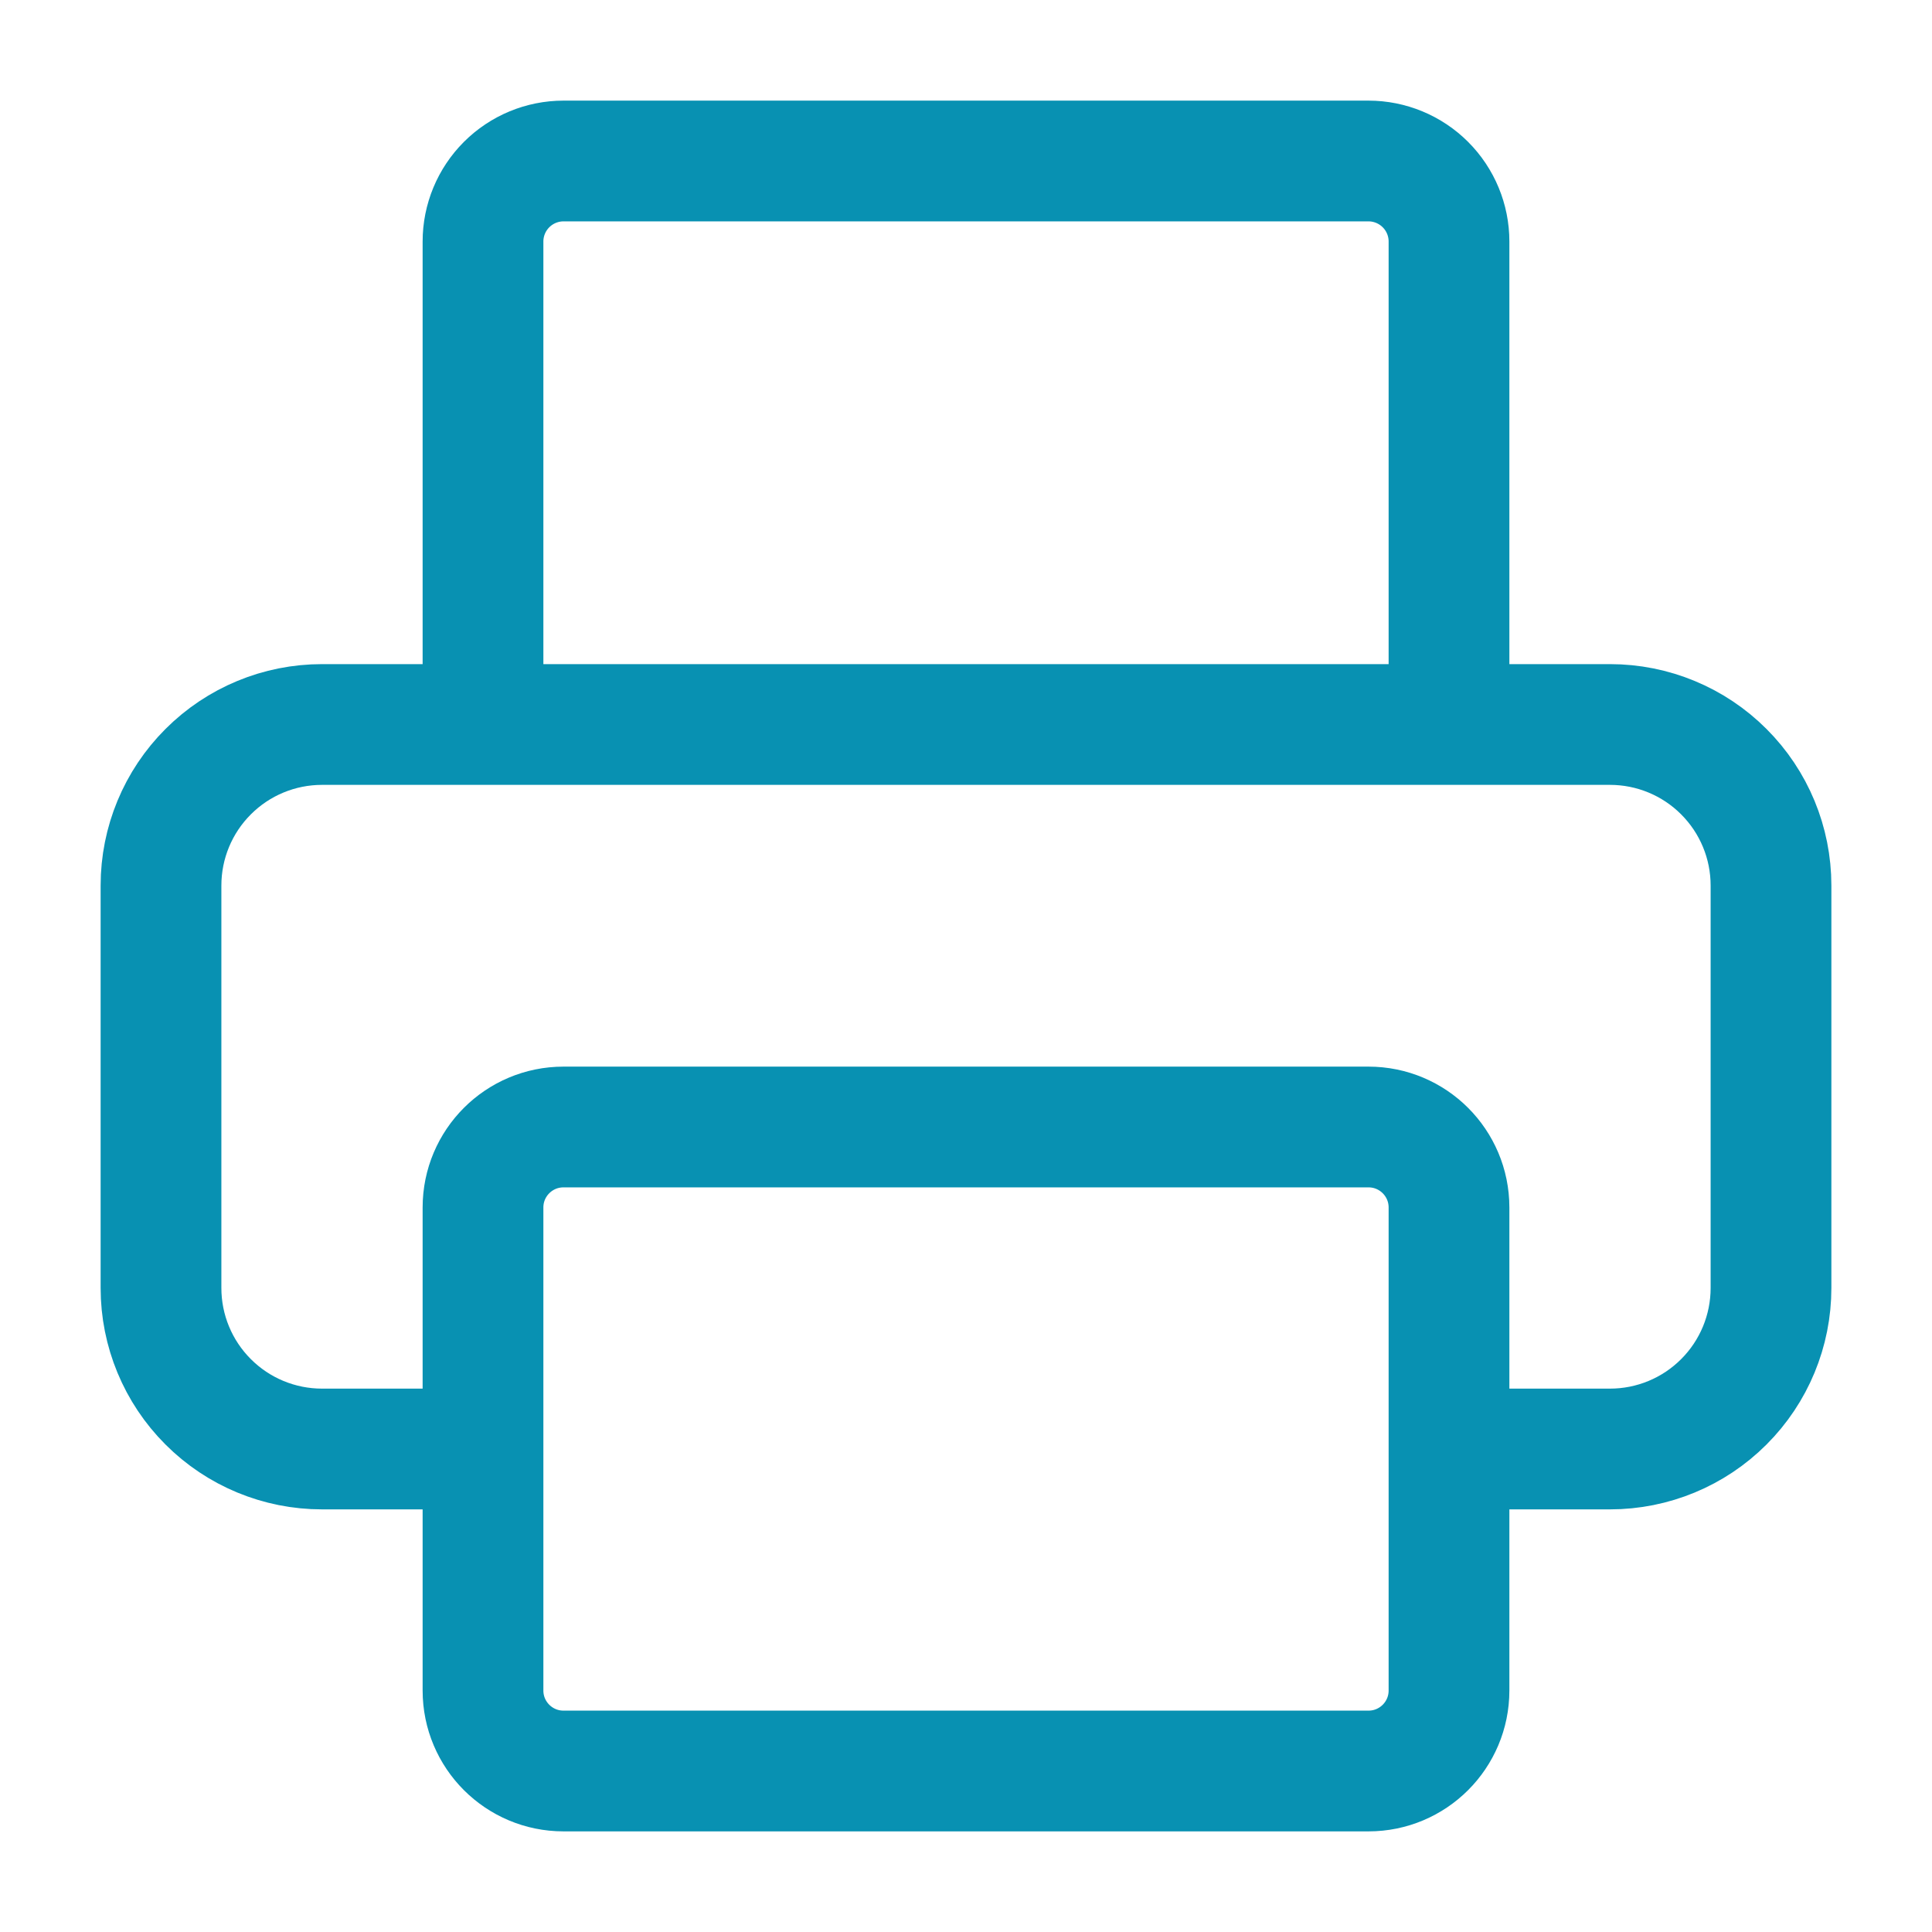 <svg width="48" height="48" viewBox="0 0 48 48" fill="none" xmlns="http://www.w3.org/2000/svg">
<path d="M12 36H8C6.939 36 5.922 35.579 5.172 34.828C4.421 34.078 4 33.061 4 32V22C4 20.939 4.421 19.922 5.172 19.172C5.922 18.421 6.939 18 8 18H40C41.061 18 42.078 18.421 42.828 19.172C43.579 19.922 44 20.939 44 22V32C44 33.061 43.579 34.078 42.828 34.828C42.078 35.579 41.061 36 40 36H36M12 18V6C12 5.47 12.211 4.961 12.586 4.586C12.961 4.211 13.47 4 14 4H34C34.53 4 35.039 4.211 35.414 4.586C35.789 4.961 36 5.47 36 6V18M14 28H34C35.105 28 36 28.895 36 30V42C36 43.105 35.105 44 34 44H14C12.895 44 12 43.105 12 42V30C12 28.895 12.895 28 14 28Z" stroke="#0891B2" stroke-width="3" stroke-linecap="round" stroke-linejoin="round"/>
</svg>
